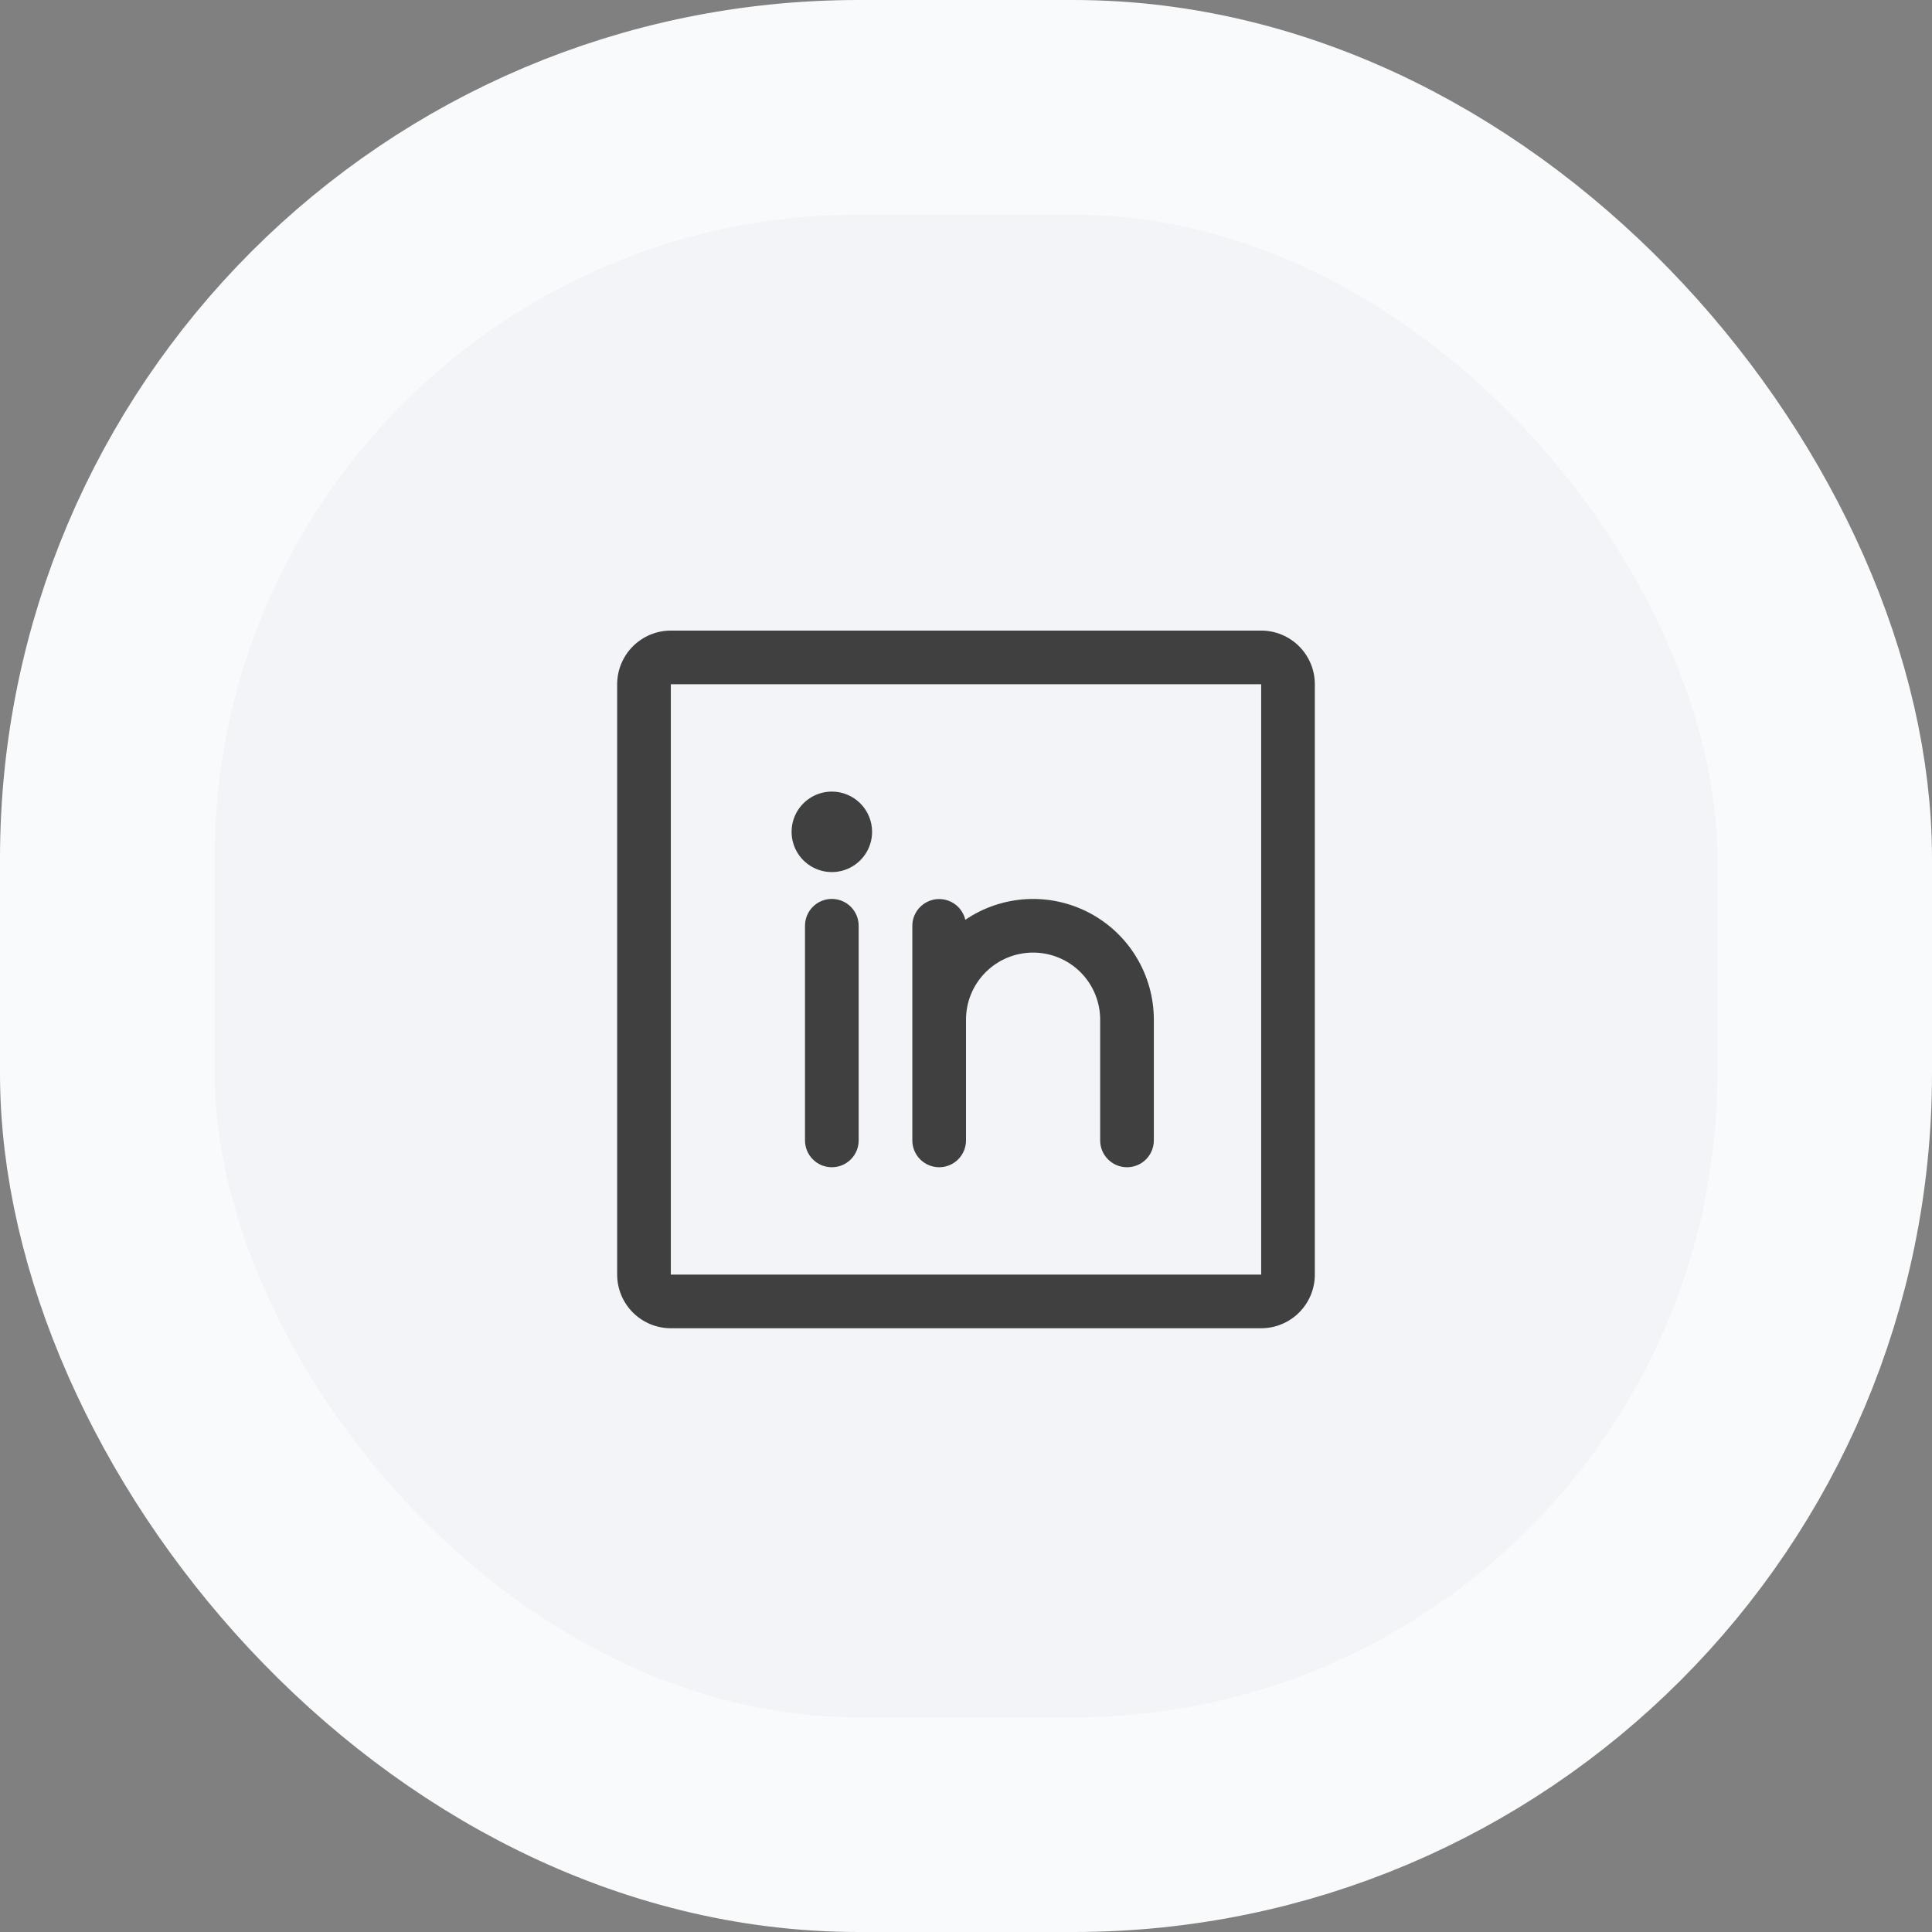 <svg width="72" height="72" viewBox="0 0 72 72" fill="none" xmlns="http://www.w3.org/2000/svg">
<rect x="0" y="0" width="72" height="72" fill="#808080" stroke="none"/>
<rect x="4" y="4" width="64" height="64" rx="28" fill="#F2F4F7"/>
<path d="M47 23.5H25C24.47 23.5 23.961 23.711 23.586 24.086C23.211 24.461 23 24.97 23 25.5V47.5C23 48.03 23.211 48.539 23.586 48.914C23.961 49.289 24.47 49.5 25 49.5H47C47.53 49.5 48.039 49.289 48.414 48.914C48.789 48.539 49 48.03 49 47.5V25.5C49 24.97 48.789 24.461 48.414 24.086C48.039 23.711 47.53 23.5 47 23.5ZM47 47.5H25V25.5H47V47.5ZM32 34.5V42.5C32 42.765 31.895 43.02 31.707 43.207C31.52 43.395 31.265 43.5 31 43.5C30.735 43.5 30.48 43.395 30.293 43.207C30.105 43.02 30 42.765 30 42.5V34.5C30 34.235 30.105 33.98 30.293 33.793C30.48 33.605 30.735 33.5 31 33.5C31.265 33.5 31.52 33.605 31.707 33.793C31.895 33.98 32 34.235 32 34.5ZM43 38V42.5C43 42.765 42.895 43.02 42.707 43.207C42.52 43.395 42.265 43.5 42 43.5C41.735 43.5 41.48 43.395 41.293 43.207C41.105 43.02 41 42.765 41 42.5V38C41 37.337 40.737 36.701 40.268 36.232C39.799 35.763 39.163 35.5 38.5 35.5C37.837 35.5 37.201 35.763 36.732 36.232C36.263 36.701 36 37.337 36 38V42.5C36 42.765 35.895 43.02 35.707 43.207C35.52 43.395 35.265 43.5 35 43.5C34.735 43.5 34.48 43.395 34.293 43.207C34.105 43.02 34 42.765 34 42.5V34.5C34.001 34.255 34.092 34.019 34.256 33.837C34.42 33.655 34.645 33.539 34.888 33.511C35.131 33.484 35.376 33.547 35.577 33.688C35.777 33.829 35.918 34.039 35.974 34.278C36.65 33.819 37.439 33.553 38.255 33.508C39.071 33.464 39.884 33.642 40.607 34.025C41.329 34.408 41.934 34.98 42.355 35.68C42.777 36.381 43 37.182 43 38ZM32.5 31C32.5 31.297 32.412 31.587 32.247 31.833C32.082 32.08 31.848 32.272 31.574 32.386C31.3 32.499 30.998 32.529 30.707 32.471C30.416 32.413 30.149 32.27 29.939 32.061C29.73 31.851 29.587 31.584 29.529 31.293C29.471 31.002 29.501 30.7 29.614 30.426C29.728 30.152 29.92 29.918 30.167 29.753C30.413 29.588 30.703 29.5 31 29.5C31.398 29.5 31.779 29.658 32.061 29.939C32.342 30.221 32.5 30.602 32.5 31Z" fill="#404040"/>
<rect x="4" y="4" width="64" height="64" rx="28" stroke="#F9FAFB" stroke-width="8"/>
</svg>
